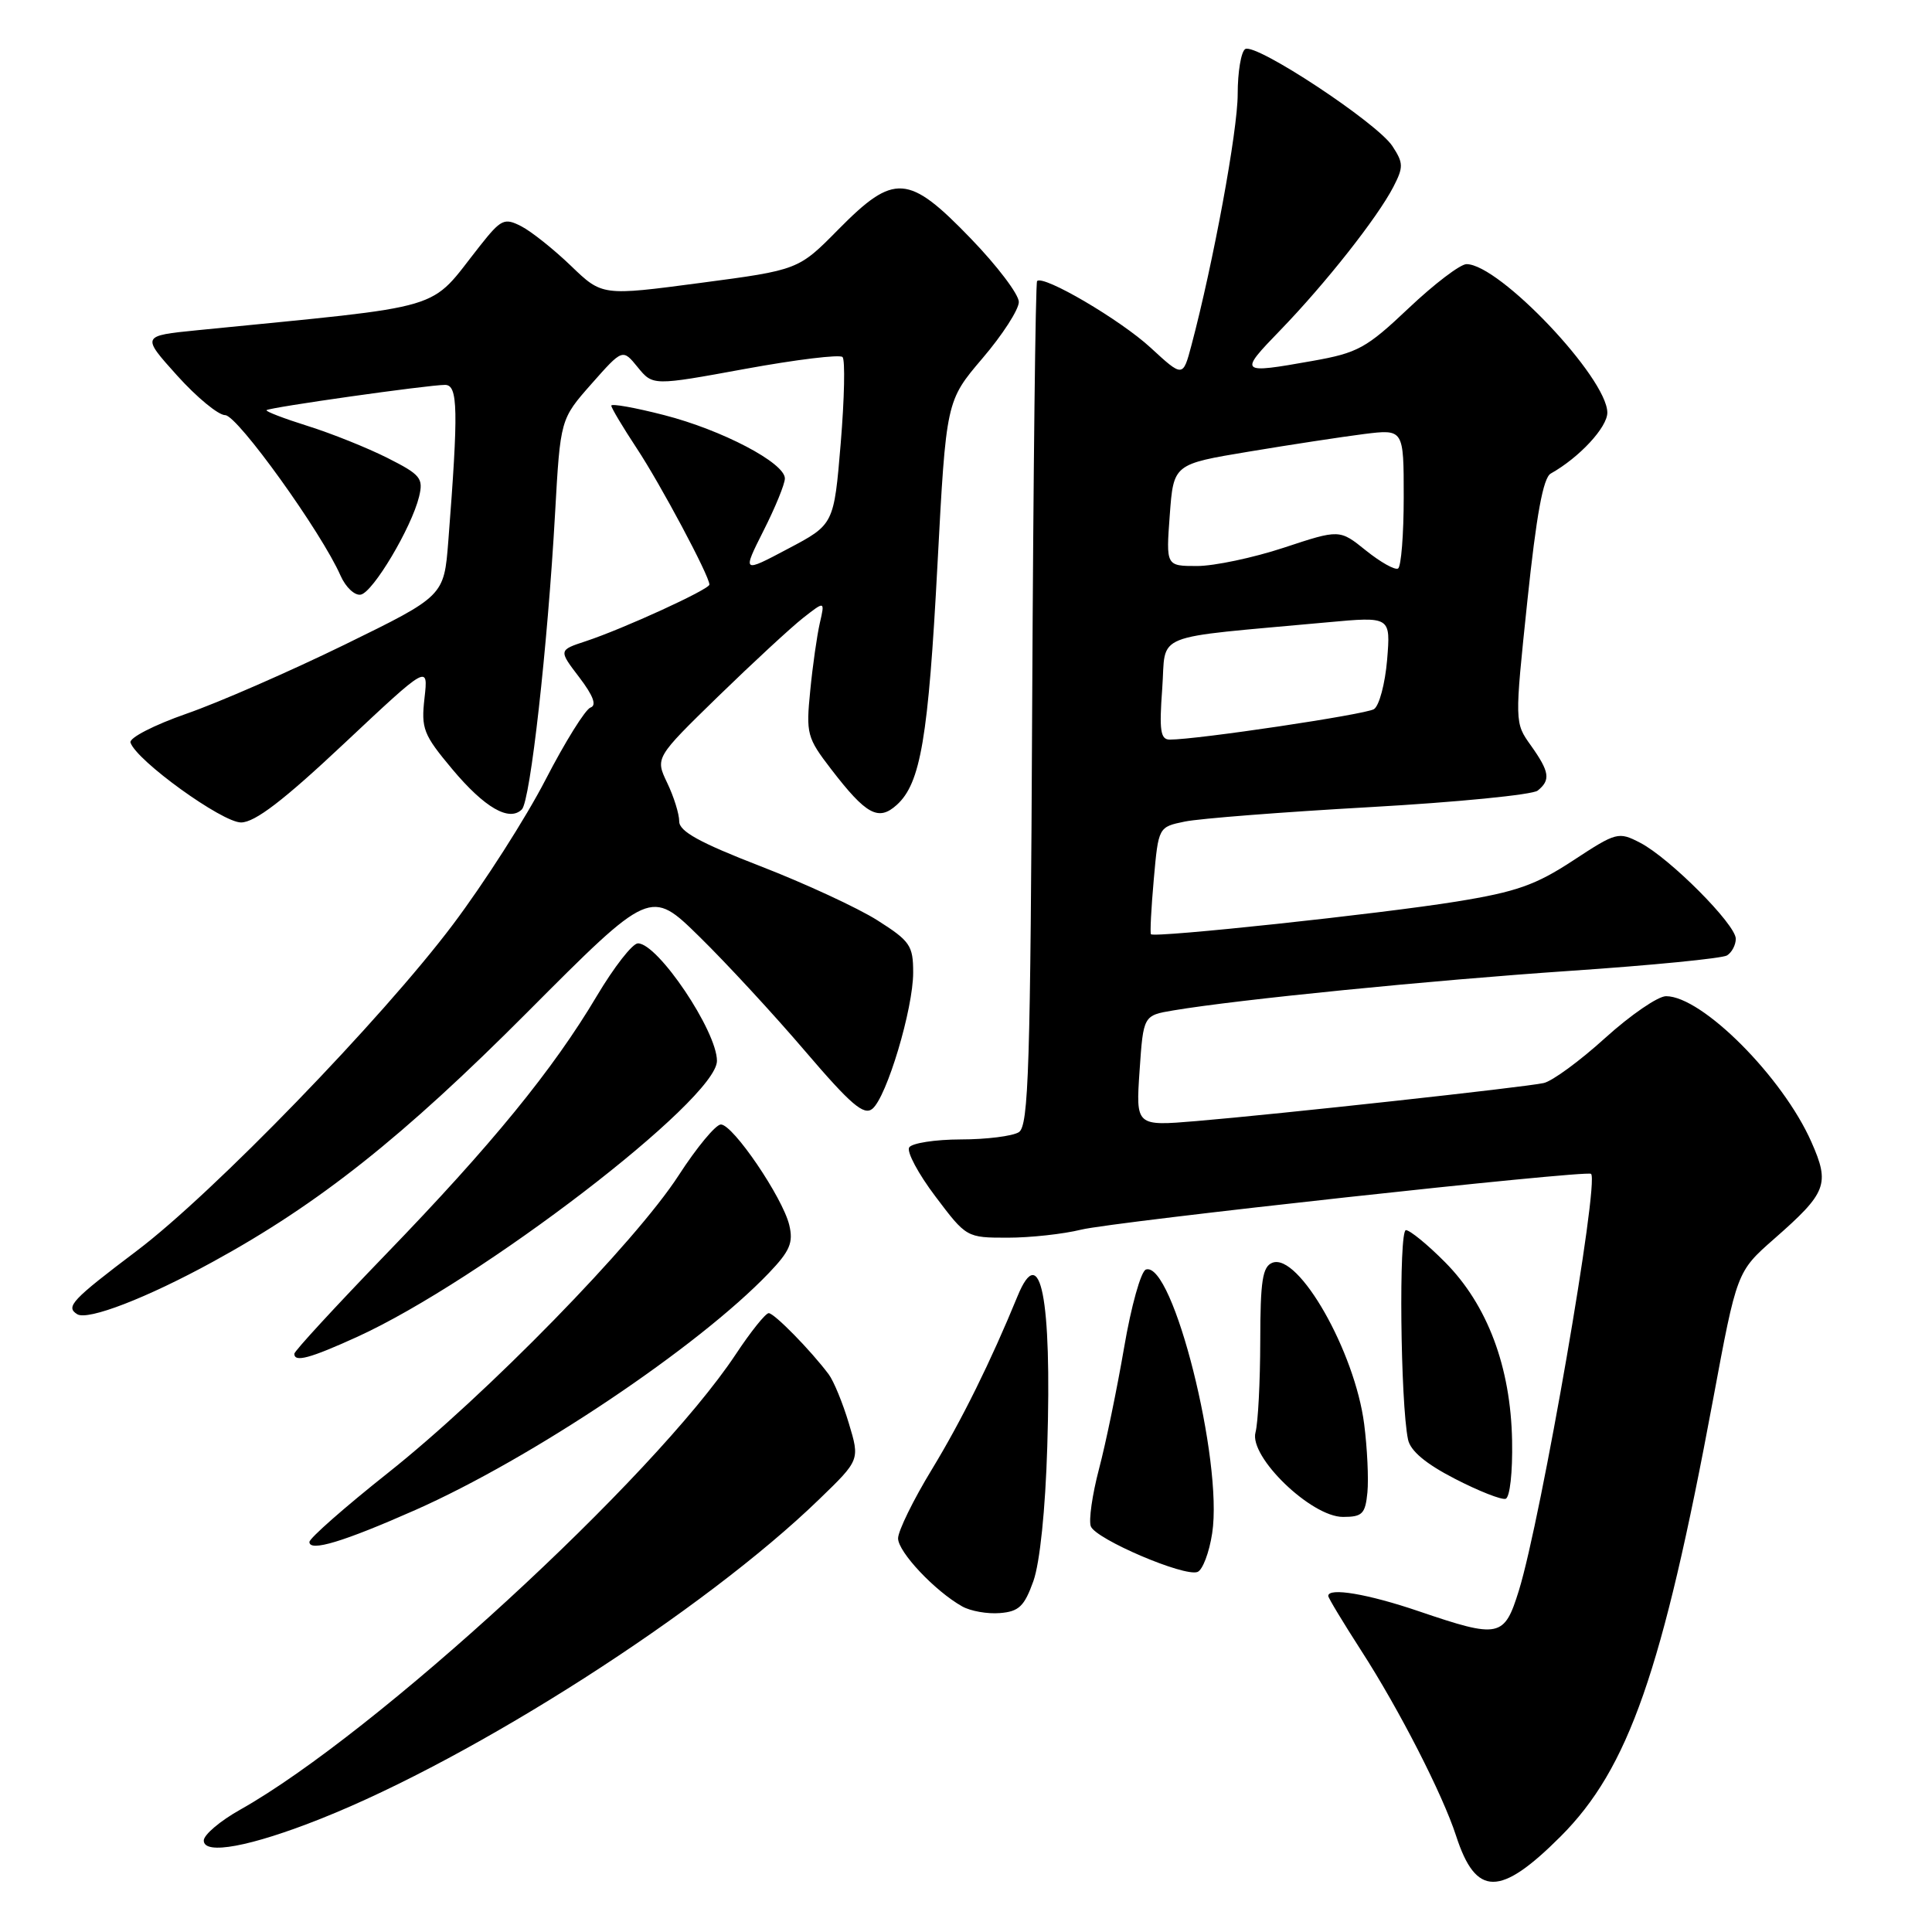 <?xml version="1.0" encoding="UTF-8" standalone="no"?>
<!DOCTYPE svg PUBLIC "-//W3C//DTD SVG 1.1//EN" "http://www.w3.org/Graphics/SVG/1.1/DTD/svg11.dtd" >
<svg xmlns="http://www.w3.org/2000/svg" xmlns:xlink="http://www.w3.org/1999/xlink" version="1.1" viewBox="0 0 256 256">
 <g >
 <path fill="currentColor"
d=" M 206.79 243.34 C 215.78 234.35 220.28 221.48 226.98 185.50 C 230.14 168.50 230.14 168.50 235.08 164.16 C 242.07 158.03 242.50 156.92 240.02 151.32 C 236.22 142.71 225.53 132.00 220.76 132.00 C 219.69 132.00 216.06 134.49 212.70 137.53 C 209.34 140.58 205.67 143.27 204.54 143.51 C 202.01 144.07 169.35 147.64 158.50 148.55 C 150.50 149.22 150.50 149.22 151.00 141.88 C 151.50 134.55 151.50 134.55 155.50 133.88 C 164.16 132.43 189.47 129.91 208.09 128.64 C 218.87 127.91 228.21 126.99 228.84 126.60 C 229.48 126.20 230.00 125.21 230.00 124.39 C 230.00 122.49 221.23 113.69 217.33 111.67 C 214.45 110.18 214.19 110.25 208.43 114.03 C 203.49 117.27 200.92 118.18 193.00 119.46 C 183.02 121.08 152.93 124.30 152.51 123.79 C 152.37 123.63 152.54 120.37 152.88 116.54 C 153.50 109.58 153.50 109.58 157.00 108.86 C 158.93 108.46 169.95 107.60 181.50 106.95 C 193.05 106.30 203.06 105.31 203.75 104.76 C 205.49 103.36 205.33 102.27 202.85 98.78 C 200.69 95.76 200.69 95.76 202.38 79.65 C 203.58 68.21 204.48 63.31 205.48 62.75 C 209.27 60.63 213.00 56.60 212.98 54.66 C 212.92 50.03 198.66 35.00 194.32 35.00 C 193.50 35.00 190.05 37.62 186.66 40.83 C 181.04 46.15 179.92 46.76 173.88 47.83 C 164.19 49.55 164.11 49.47 169.65 43.75 C 175.64 37.56 182.51 28.85 184.63 24.76 C 185.98 22.14 185.97 21.60 184.50 19.36 C 182.48 16.27 166.38 5.65 165.00 6.50 C 164.45 6.84 164.00 9.53 164.00 12.48 C 164.00 17.32 160.77 34.83 157.87 45.76 C 156.74 50.01 156.74 50.01 152.46 46.07 C 148.46 42.38 138.27 36.40 137.42 37.24 C 137.21 37.45 136.92 62.70 136.77 93.35 C 136.54 141.59 136.30 149.20 135.00 150.02 C 134.18 150.54 130.71 150.98 127.31 150.98 C 123.90 150.99 120.83 151.47 120.47 152.04 C 120.12 152.62 121.68 155.54 123.95 158.54 C 128.05 163.98 128.08 164.00 133.52 164.00 C 136.52 164.00 140.89 163.52 143.24 162.94 C 147.45 161.89 210.20 155.02 210.82 155.54 C 211.96 156.50 204.22 201.18 201.26 210.75 C 199.32 217.00 198.68 217.13 188.00 213.50 C 181.25 211.20 176.00 210.32 176.00 211.47 C 176.00 211.73 177.97 214.99 180.37 218.72 C 185.39 226.49 191.16 237.77 192.94 243.26 C 195.57 251.36 198.76 251.37 206.79 243.34 Z  M 42.51 240.99 C 62.98 232.86 93.32 213.42 108.55 198.66 C 113.94 193.45 113.94 193.45 112.47 188.58 C 111.67 185.91 110.47 182.99 109.81 182.11 C 107.44 178.94 102.59 174.00 101.86 174.00 C 101.44 174.00 99.47 176.46 97.48 179.47 C 86.61 195.84 49.71 229.74 31.83 239.79 C 29.17 241.28 27.00 243.12 27.00 243.88 C 27.00 245.84 33.21 244.69 42.51 240.99 Z  M 136.93 209.50 C 137.79 207.07 138.52 200.05 138.77 191.65 C 139.38 171.92 137.87 164.33 134.83 171.75 C 131.28 180.41 127.44 188.18 123.48 194.70 C 121.01 198.75 119.00 202.87 119.00 203.84 C 119.00 205.64 123.88 210.83 127.50 212.86 C 128.60 213.48 130.85 213.88 132.50 213.74 C 135.01 213.54 135.73 212.85 136.93 209.50 Z  M 160.62 203.16 C 162.09 193.60 155.41 167.03 151.84 168.22 C 151.18 168.44 149.88 173.09 148.95 178.56 C 148.01 184.03 146.52 191.27 145.62 194.66 C 144.73 198.05 144.24 201.46 144.54 202.25 C 145.20 203.95 156.93 208.97 158.68 208.29 C 159.35 208.03 160.23 205.73 160.62 203.16 Z  M 55.02 200.09 C 70.49 193.24 92.49 178.49 101.88 168.68 C 104.67 165.76 105.14 164.66 104.58 162.32 C 103.70 158.67 97.13 149.00 95.52 149.00 C 94.84 149.00 92.32 152.04 89.92 155.75 C 84.18 164.62 64.42 184.85 51.38 195.19 C 45.67 199.72 41.00 203.83 41.00 204.32 C 41.00 205.66 45.50 204.30 55.02 200.09 Z  M 181.19 197.75 C 181.36 195.96 181.17 191.89 180.76 188.70 C 179.53 179.10 172.07 165.99 168.60 167.32 C 167.29 167.83 167.00 169.69 166.99 177.72 C 166.98 183.10 166.70 188.53 166.36 189.80 C 165.49 193.03 173.74 201.00 177.95 201.00 C 180.52 201.00 180.91 200.60 181.19 197.75 Z  M 200.36 190.90 C 200.18 181.13 197.09 172.90 191.48 167.25 C 189.16 164.91 186.82 163.00 186.29 163.00 C 185.33 163.00 185.56 185.89 186.57 190.74 C 186.88 192.25 188.92 193.96 192.77 195.94 C 195.92 197.57 198.95 198.76 199.50 198.60 C 200.07 198.43 200.44 195.09 200.36 190.90 Z  M 47.27 177.17 C 63.65 169.72 95.00 145.68 95.00 140.57 C 95.00 136.63 87.18 125.00 84.53 125.00 C 83.81 125.00 81.37 128.13 79.09 131.96 C 73.28 141.74 65.15 151.70 51.10 166.23 C 44.45 173.12 39.00 179.03 39.00 179.38 C 39.00 180.55 41.04 180.00 47.27 177.17 Z  M 28.23 167.18 C 42.25 159.51 53.39 150.67 69.85 134.15 C 86.19 117.75 86.19 117.75 92.69 124.13 C 96.26 127.63 102.56 134.45 106.69 139.29 C 112.76 146.39 114.47 147.85 115.60 146.92 C 117.51 145.33 121.00 133.67 121.00 128.87 C 121.00 125.29 120.60 124.70 116.25 121.94 C 113.64 120.29 106.66 117.06 100.75 114.77 C 92.70 111.65 90.00 110.16 90.00 108.84 C 90.00 107.86 89.29 105.57 88.41 103.74 C 86.82 100.41 86.82 100.41 95.16 92.28 C 99.75 87.82 104.81 83.14 106.40 81.89 C 109.31 79.61 109.31 79.61 108.63 82.56 C 108.26 84.18 107.68 88.21 107.36 91.52 C 106.79 97.23 106.93 97.76 110.13 101.92 C 114.78 107.97 116.40 108.85 118.83 106.65 C 121.99 103.79 123.01 97.77 124.22 74.81 C 125.37 53.13 125.37 53.13 130.18 47.48 C 132.83 44.38 135.00 41.02 135.00 40.01 C 135.00 39.01 132.13 35.22 128.63 31.60 C 120.37 23.04 118.49 22.91 111.11 30.38 C 105.80 35.77 105.80 35.77 92.79 37.49 C 79.79 39.21 79.79 39.21 75.65 35.22 C 73.37 33.03 70.41 30.67 69.07 29.98 C 66.82 28.83 66.40 29.03 63.57 32.61 C 56.61 41.39 60.02 40.38 26.12 43.76 C 18.74 44.50 18.74 44.50 23.46 49.75 C 26.06 52.64 28.93 55.01 29.84 55.01 C 31.47 55.03 42.62 70.55 45.13 76.29 C 45.81 77.82 47.01 78.95 47.81 78.79 C 49.44 78.46 54.52 69.93 55.53 65.81 C 56.12 63.37 55.74 62.90 51.34 60.68 C 48.68 59.34 43.92 57.43 40.76 56.44 C 37.61 55.45 35.16 54.51 35.32 54.35 C 35.69 53.98 56.74 51.00 58.97 51.00 C 60.69 51.00 60.76 54.25 59.40 71.74 C 58.83 78.98 58.83 78.98 45.67 85.42 C 38.42 88.96 29.00 93.08 24.71 94.57 C 20.41 96.07 17.09 97.78 17.29 98.39 C 18.06 100.78 29.46 109.00 31.95 108.98 C 33.79 108.96 37.58 106.06 45.62 98.50 C 56.75 88.05 56.75 88.05 56.25 92.49 C 55.79 96.56 56.09 97.33 59.92 101.91 C 64.21 107.03 67.48 108.92 69.15 107.25 C 70.27 106.13 72.56 85.70 73.55 68.02 C 74.25 55.54 74.25 55.54 78.37 50.87 C 82.50 46.20 82.50 46.20 84.50 48.66 C 86.51 51.12 86.51 51.12 98.74 48.88 C 105.47 47.65 111.28 46.94 111.64 47.31 C 112.00 47.67 111.89 52.81 111.40 58.73 C 110.50 69.50 110.50 69.50 104.42 72.71 C 98.35 75.93 98.35 75.93 101.17 70.32 C 102.73 67.24 104.00 64.13 104.00 63.40 C 104.00 61.34 95.68 56.97 87.99 55.00 C 84.14 54.01 81.00 53.45 81.00 53.75 C 81.00 54.05 82.52 56.59 84.37 59.40 C 87.53 64.18 94.00 76.31 94.00 77.46 C 94.00 78.10 82.59 83.32 77.63 84.96 C 74.01 86.15 74.01 86.15 76.75 89.74 C 78.61 92.18 79.09 93.47 78.25 93.75 C 77.57 93.98 74.88 98.29 72.28 103.33 C 69.68 108.37 64.16 117.00 60.02 122.50 C 50.60 135.02 28.24 158.10 18.15 165.72 C 9.51 172.25 8.65 173.16 10.23 174.14 C 11.63 175.01 19.46 171.99 28.23 167.18 Z  M 154.00 91.25 C 154.56 83.67 152.13 84.65 175.89 82.46 C 184.27 81.69 184.27 81.69 183.80 87.44 C 183.53 90.60 182.75 93.54 182.05 93.97 C 180.89 94.68 158.60 98.01 155.00 98.00 C 153.77 98.00 153.59 96.81 154.00 91.25 Z  M 181.00 72.95 C 177.50 70.13 177.50 70.13 170.12 72.57 C 166.06 73.91 160.88 75.00 158.62 75.00 C 154.50 75.00 154.50 75.00 155.00 68.25 C 155.50 61.50 155.50 61.50 165.50 59.84 C 171.00 58.92 177.86 57.88 180.75 57.51 C 186.00 56.86 186.00 56.86 186.00 65.87 C 186.00 70.83 185.66 75.08 185.25 75.33 C 184.84 75.57 182.93 74.50 181.00 72.95 Z "/>
</g>
</svg>
